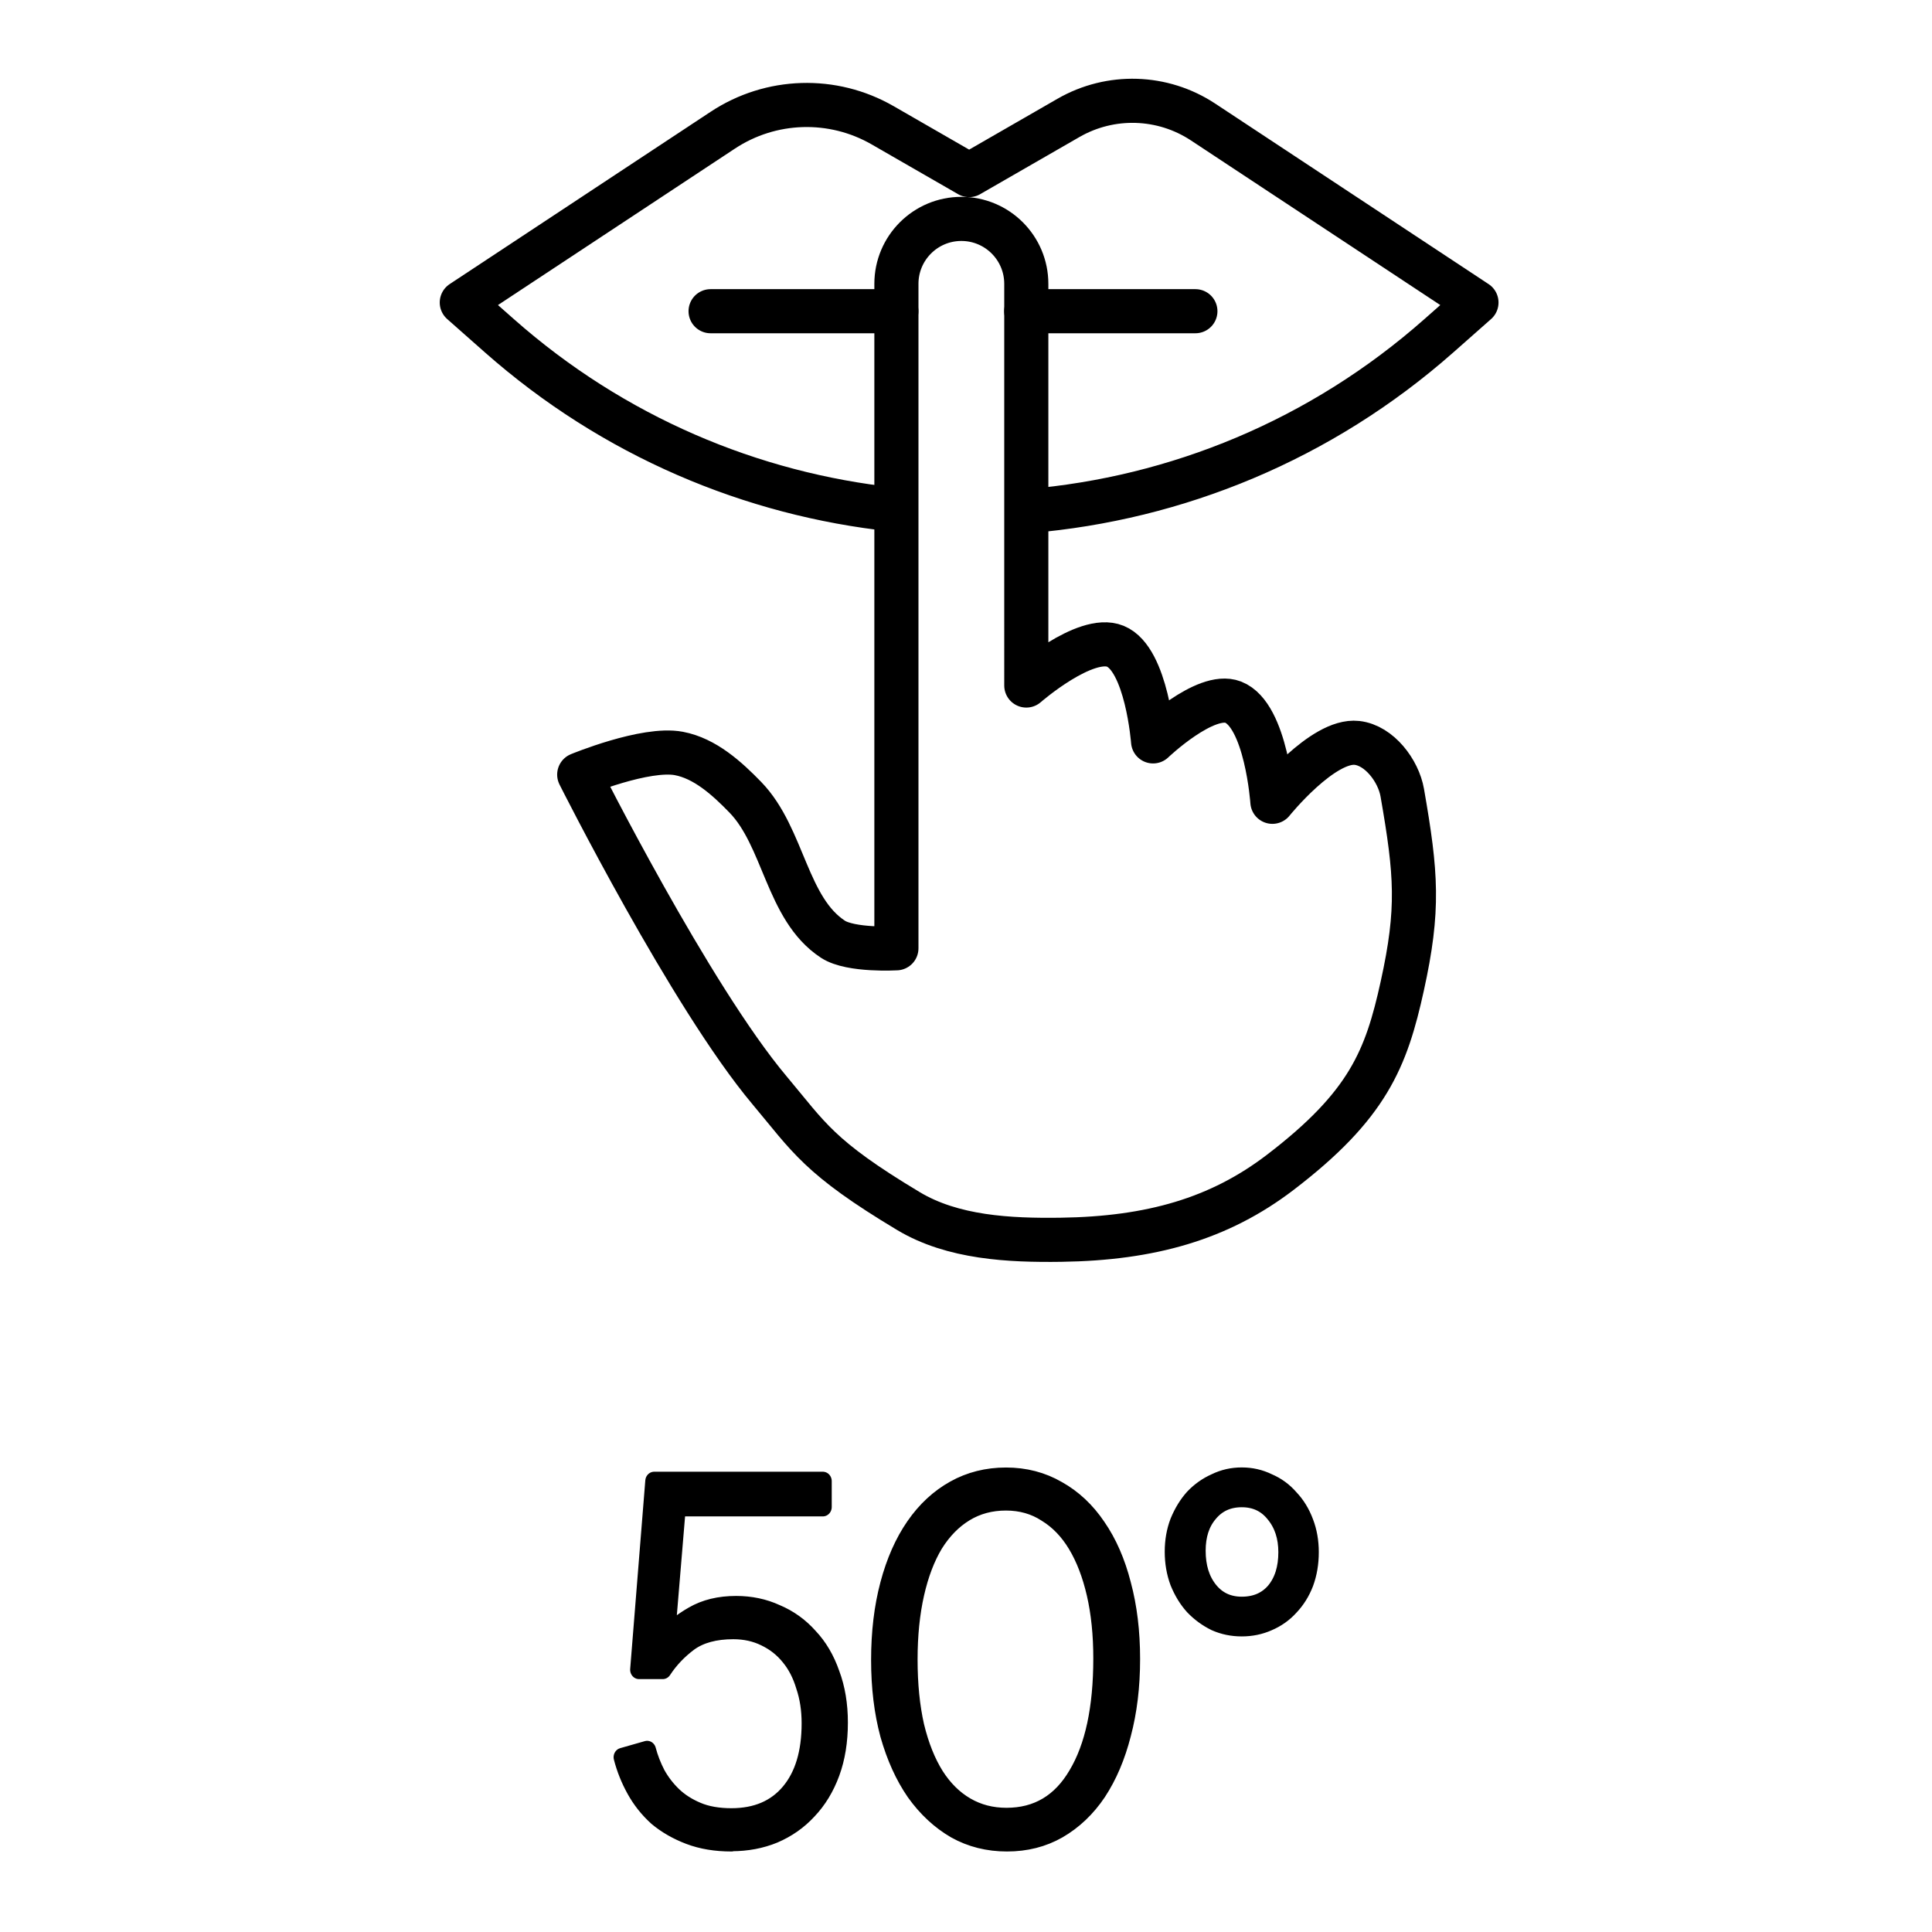 <?xml version="1.0" encoding="UTF-8" standalone="no"?>
<!-- Created with Inkscape (http://www.inkscape.org/) -->

<svg
   version="1.1"
   id="svg1"
   width="24"
   height="24"
   viewBox="0 0 24 24"
   sodipodi:docname="Silent_50.svg"
   inkscape:version="1.4.2 (f4327f4, 2025-05-13)"
   xml:space="preserve"
   xmlns:inkscape="http://www.inkscape.org/namespaces/inkscape"
   xmlns:sodipodi="http://sodipodi.sourceforge.net/DTD/sodipodi-0.dtd"
   xmlns:xlink="http://www.w3.org/1999/xlink"
   xmlns="http://www.w3.org/2000/svg"
   xmlns:svg="http://www.w3.org/2000/svg"><defs
     id="defs1"><color-profile
       name="Agfa-:-Swop-Standard"
       xlink:href="../../../../../../../../../windows/system32/spool/drivers/color/RSWOP.icm"
       id="color-profile2" /><inkscape:path-effect
       effect="fillet_chamfer"
       id="path-effect9"
       is_visible="true"
       lpeversion="1"
       nodesatellites_param="F,0,0,1,0,0,0,1 @ F,0,0,1,0,56.847,0,1 @ F,0,0,1,0,0,0,1 @ F,0,0,1,0,7.175,0,1 @ F,0,0,1,0,0,0,1"
       radius="0"
       unit="px"
       method="auto"
       mode="F"
       chamfer_steps="1"
       flexible="false"
       use_knot_distance="true"
       apply_no_radius="true"
       apply_with_radius="true"
       only_selected="false"
       hide_knots="false" /><inkscape:path-effect
       effect="fillet_chamfer"
       id="path-effect6"
       is_visible="true"
       lpeversion="1"
       nodesatellites_param="F,0,0,1,0,0,0,1 @ F,0,0,1,0,56.847,0,1 @ F,0,0,1,0,0,0,1 @ F,0,0,1,0,8.517,0,1 @ F,0,0,1,0,0,0,1"
       radius="0"
       unit="px"
       method="auto"
       mode="F"
       chamfer_steps="1"
       flexible="false"
       use_knot_distance="true"
       apply_no_radius="true"
       apply_with_radius="true"
       only_selected="false"
       hide_knots="false" /></defs><sodipodi:namedview
     id="namedview1"
     pagecolor="#ffffff"
     bordercolor="#000000"
     borderopacity="0.25"
     inkscape:showpageshadow="2"
     inkscape:pageopacity="0.0"
     inkscape:pagecheckerboard="false"
     inkscape:deskcolor="#d1d1d1"
     inkscape:zoom="29.210394"
     inkscape:cx="14.994663"
     inkscape:cy="10.424372"
     inkscape:window-width="2560"
     inkscape:window-height="1369"
     inkscape:window-x="-8"
     inkscape:window-y="-8"
     inkscape:window-maximized="1"
     inkscape:current-layer="g1"
     showguides="true"><sodipodi:guide
       position="-54.364,86.708"
       orientation="1,0"
       id="guide2"
       inkscape:locked="false" /><sodipodi:guide
       position="117.492,87.667"
       orientation="1,0"
       id="guide4"
       inkscape:locked="false" /><sodipodi:guide
       position="26.703,77.944"
       orientation="0,-1"
       id="guide5"
       inkscape:locked="false" /><sodipodi:guide
       position="69.524,115.372"
       orientation="-1,0"
       id="guide6"
       inkscape:locked="false"
       inkscape:label=""
       inkscape:color="rgb(0,134,229)" /></sodipodi:namedview><g
     inkscape:groupmode="layer"
     inkscape:label="Silent50"
     id="g1"
     transform="translate(19.608,9.333)"><path
       id="path8"
       style="stroke-width:4;stroke-dasharray:none;display:inline;fill:none;stroke:#000000;stroke-linecap:round;stroke-linejoin:round"
       d="m 58.07,-37.854 3.405,3.009 m 85.194,0 3.405,-3.009 -24.788,-16.367 c -3.671,-2.424 -8.395,-2.568 -12.207,-0.374 l -9.007,5.185 m 46.002,11.557 -3.405,3.009 c -10.715,9.47 -23.797,14.769 -37.162,15.897 M 97.208,-19.084 C 84.341,-20.46 71.807,-25.713 61.475,-34.845 l -3.405,-3.009 23.668,-15.628 c 4.357,-2.877 9.965,-3.049 14.49,-0.444 l 7.844,4.515 M 80.629,-37.066 h 16.844 m 11.777,0 h 15.338"
       inkscape:label="lips"
       sodipodi:nodetypes="ccccssccsccscssccccc"
       transform="matrix(0.137,0,0,0.137,-21.827,-0.389)" /><path
       id="path10"
       style="stroke-width:4;stroke-dasharray:none;display:inline;fill:none;stroke:#000000;stroke-linecap:round;stroke-linejoin:round"
       d="m 97.478,20.701 -1.18e-4,-60.248 c 0,-3.253 2.637,-5.889 5.889,-5.889 3.253,0 5.889,2.637 5.889,5.889 l 1.9e-4,36.421 c 0,0 5.351,-4.676 8.073,-3.561 2.863,1.173 3.423,8.627 3.423,8.627 0,0 4.745,-4.534 7.258,-3.56 3.019,1.17 3.56,9.038 3.56,9.038 0,0 4.573,-5.69 7.669,-5.341 2.023,0.228 3.758,2.514 4.108,4.519 1.285,7.367 1.534,10.56 -1.7e-4,17.528 -1.449,6.579 -3.09,10.803 -11.078,16.904 -5.506,4.205 -11.719,5.988 -19.869,6.102 -4.691,0.066 -9.807,-0.19 -13.831,-2.602 C 90.411,39.638 89.551,37.833 85.971,33.573 78.805,25.044 68.717,4.953 68.717,4.953 c 0,0 6.012,-2.489 9.038,-1.917 2.364,0.447 4.35,2.245 6.025,3.971 3.511,3.618 3.725,10.11 7.942,12.872 1.621,1.062 5.755,0.822 5.755,0.822 z"
       sodipodi:nodetypes="cscccacacasssssacaaac"
       inkscape:label="hand"
       transform="matrix(0.137,0,0,0.137,-21.827,-0.389)" /><path
       style="font-size:6.043px;line-height:0;font-family:Bosch;-inkscape-font-specification:Bosch;letter-spacing:-0.112px;stroke:#000000;stroke-width:0.227;stroke-linejoin:round"
       d="m -10.802,13.207 q -0.302,0 -0.538,-0.085 -0.236,-0.085 -0.411,-0.224 -0.169,-0.145 -0.278,-0.332 -0.109,-0.187 -0.163,-0.387 l 0.314,-0.085 q 0.042,0.151 0.121,0.296 0.085,0.145 0.211,0.26 0.127,0.115 0.308,0.187 0.181,0.073 0.435,0.073 0.477,0 0.743,-0.302 0.266,-0.302 0.266,-0.84 0,-0.248 -0.073,-0.453 -0.066,-0.211 -0.193,-0.357 -0.127,-0.151 -0.314,-0.236 -0.181,-0.085 -0.405,-0.085 -0.35,0 -0.562,0.145 -0.205,0.145 -0.338,0.338 h -0.302 l 0.193,-2.284 h 2.151 v 0.314 h -1.861 l -0.139,1.583 q 0.121,-0.145 0.344,-0.266 0.23,-0.127 0.55,-0.127 0.278,0 0.514,0.103 0.242,0.097 0.417,0.284 0.181,0.181 0.278,0.447 0.103,0.26 0.103,0.586 0,0.338 -0.103,0.604 -0.103,0.266 -0.29,0.453 -0.181,0.187 -0.435,0.29 -0.248,0.097 -0.544,0.097 z m 3.508,-0.302 q 0.586,0 0.9,-0.508 0.32,-0.508 0.32,-1.414 0,-0.435 -0.085,-0.786 -0.085,-0.35 -0.242,-0.598 -0.157,-0.248 -0.387,-0.381 -0.224,-0.139 -0.514,-0.139 -0.29,0 -0.52,0.133 -0.23,0.133 -0.393,0.381 -0.157,0.248 -0.242,0.604 -0.085,0.357 -0.085,0.798 0,0.453 0.085,0.81 0.091,0.357 0.254,0.604 0.163,0.242 0.393,0.369 0.23,0.127 0.514,0.127 z m 0.006,0.302 q -0.363,0 -0.659,-0.157 -0.296,-0.163 -0.514,-0.453 -0.211,-0.29 -0.332,-0.695 -0.115,-0.405 -0.115,-0.9 0,-0.502 0.115,-0.912 0.115,-0.411 0.326,-0.701 0.211,-0.29 0.508,-0.447 0.296,-0.157 0.659,-0.157 0.363,0 0.659,0.163 0.296,0.157 0.502,0.447 0.211,0.29 0.32,0.695 0.115,0.405 0.115,0.9 0,0.495 -0.115,0.906 -0.109,0.405 -0.314,0.701 -0.205,0.29 -0.502,0.453 -0.29,0.157 -0.653,0.157 z m 2.994,-2.858 q 0.266,0 0.423,-0.175 0.157,-0.181 0.157,-0.477 0,-0.284 -0.163,-0.471 -0.157,-0.187 -0.417,-0.187 -0.26,0 -0.417,0.181 -0.157,0.175 -0.157,0.459 0,0.296 0.157,0.483 0.157,0.187 0.417,0.187 z m 0,0.254 q -0.181,0 -0.338,-0.066 -0.157,-0.073 -0.278,-0.193 -0.115,-0.121 -0.187,-0.29 -0.066,-0.169 -0.066,-0.363 0,-0.193 0.066,-0.357 0.073,-0.169 0.187,-0.29 0.121,-0.121 0.278,-0.187 0.157,-0.073 0.338,-0.073 0.181,0 0.338,0.073 0.163,0.066 0.278,0.193 0.121,0.121 0.187,0.29 0.066,0.163 0.066,0.357 0,0.199 -0.066,0.369 -0.066,0.163 -0.187,0.284 -0.115,0.121 -0.278,0.187 -0.157,0.066 -0.338,0.066 z"
       id="text4"
       transform="scale(0.974,1.026)"
       aria-label="50°"
       inkscape:label="text" /></g></svg>
